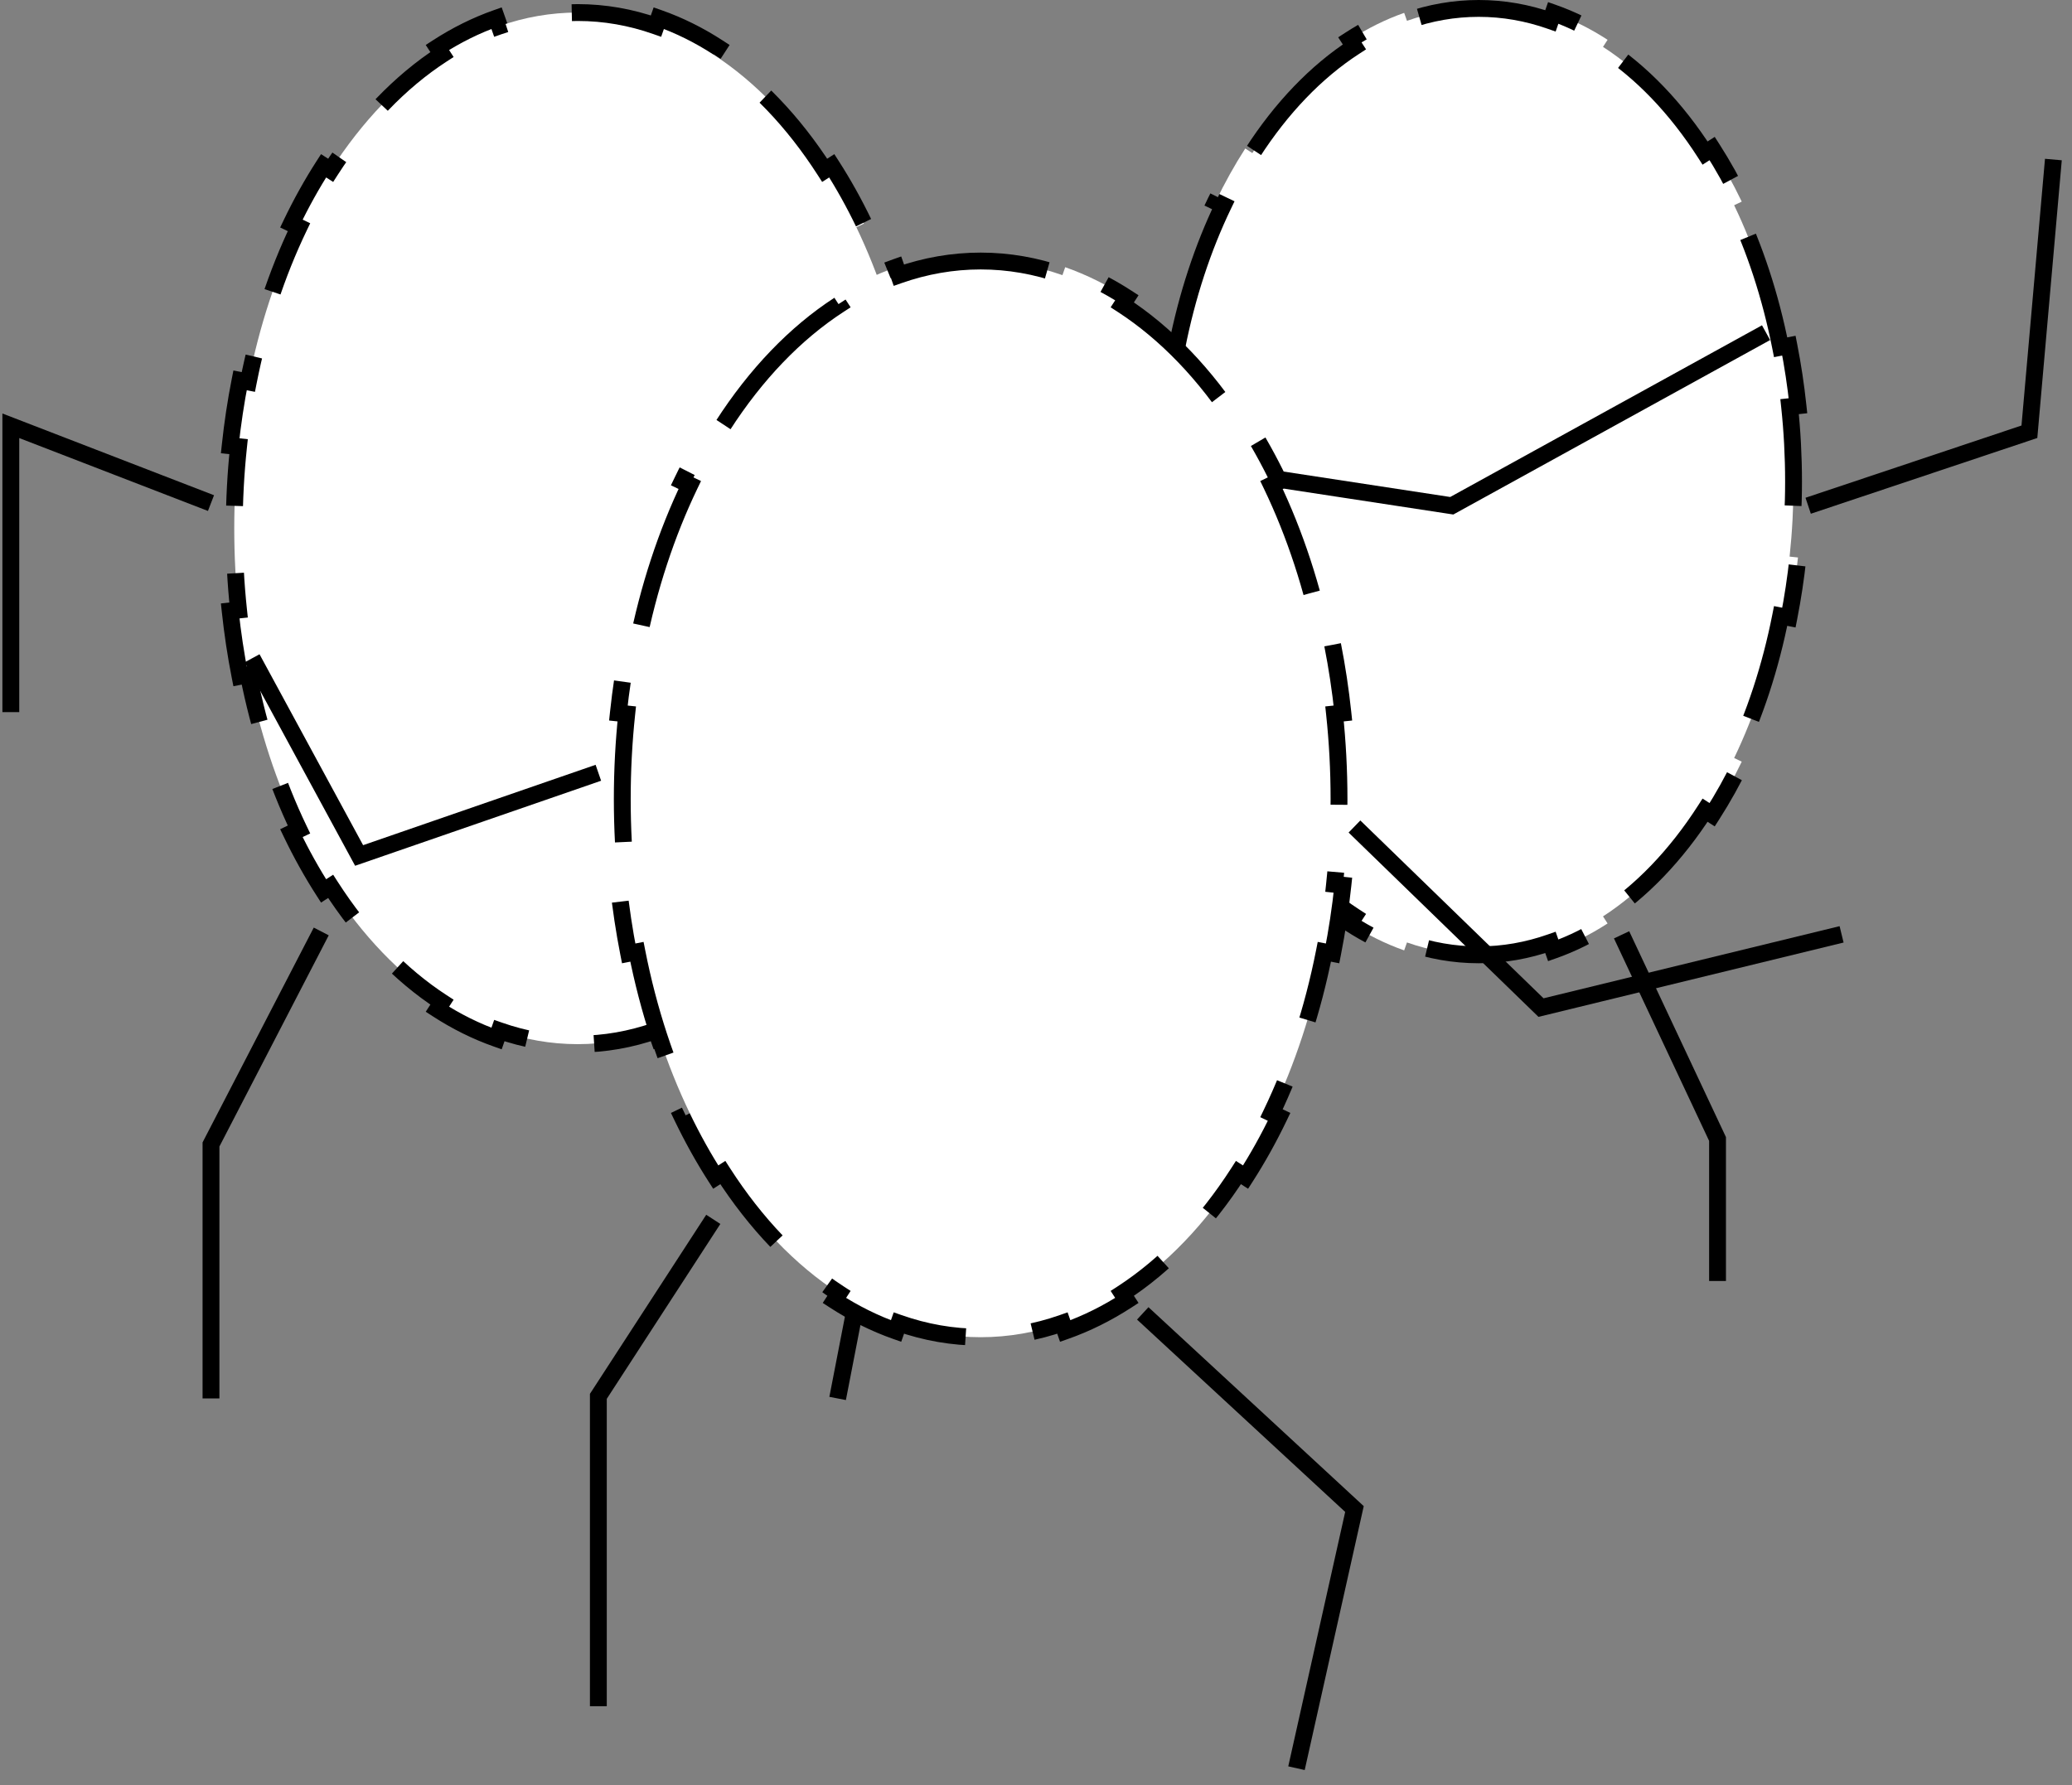 <svg width="123" height="106" viewBox="0 0 123 106" fill="none" xmlns="http://www.w3.org/2000/svg">
<rect x="0" y="0" width="123" height="106" fill="#808080" stroke="none"/>
<path d="M54.334 22.582C54.583 23.845 54.78 25.142 54.921 26.466L54.423 26.519C54.591 28.098 54.678 29.718 54.678 31.368C54.678 33.019 54.591 34.639 54.423 36.218L54.921 36.271C54.78 37.595 54.583 38.892 54.334 40.155L53.844 40.059C53.186 43.397 52.159 46.495 50.836 49.248L51.287 49.465C50.705 50.676 50.066 51.822 49.377 52.895L48.956 52.624C47.083 55.538 44.838 57.885 42.347 59.5L42.62 59.92C41.497 60.648 40.323 61.233 39.108 61.66L38.942 61.189C37.447 61.714 35.891 61.992 34.292 61.992C32.694 61.992 31.137 61.714 29.642 61.189L29.476 61.66C28.262 61.233 27.088 60.648 25.965 59.92L26.237 59.5C23.747 57.885 21.501 55.538 19.628 52.624L19.208 52.895C18.518 51.822 17.879 50.676 17.298 49.465L17.748 49.248C16.426 46.495 15.399 43.397 14.741 40.059L14.25 40.155C14.001 38.892 13.805 37.595 13.664 36.271L14.161 36.218C13.993 34.639 13.906 33.019 13.906 31.368C13.906 29.718 13.993 28.098 14.161 26.519L13.664 26.466C13.805 25.142 14.001 23.845 14.25 22.582L14.741 22.678C15.399 19.34 16.426 16.242 17.748 13.489L17.298 13.272C17.879 12.061 18.518 10.915 19.208 9.842L19.628 10.112C21.501 7.199 23.747 4.852 26.237 3.237L25.965 2.817C27.088 2.089 28.262 1.504 29.476 1.077L29.642 1.548C31.137 1.022 32.694 0.745 34.292 0.745C35.891 0.745 37.447 1.022 38.942 1.548L39.108 1.077C40.323 1.504 41.497 2.089 42.62 2.817L42.347 3.237C44.838 4.852 47.083 7.199 48.956 10.112L49.377 9.842C50.066 10.915 50.705 12.061 51.287 13.272L50.836 13.489C52.159 16.242 53.186 19.34 53.844 22.678L54.334 22.582Z" fill="white" stroke="black" stroke-dasharray="10 4"/>
<path d="M43.524 60.655L53.148 65.38L49.724 83.027M19.07 55.301L12.525 67.947V83.027M12.525 29.869L0.643 25.279V42.279M55.579 32.928L69.873 28.148L73.163 47.733" stroke="black"/>
<path d="M106.195 20.522C106.423 21.682 106.604 22.874 106.733 24.09L106.236 24.143C106.39 25.593 106.47 27.08 106.47 28.595C106.47 30.11 106.39 31.596 106.236 33.046L106.733 33.099C106.604 34.316 106.423 35.507 106.195 36.667L105.704 36.571C105.1 39.635 104.158 42.478 102.944 45.004L103.395 45.221C102.86 46.333 102.273 47.386 101.64 48.372L101.219 48.102C99.501 50.775 97.442 52.926 95.159 54.407L95.431 54.826C94.4 55.495 93.322 56.033 92.205 56.425L92.04 55.954C90.67 56.435 89.245 56.689 87.781 56.689C86.317 56.689 84.891 56.435 83.522 55.954L83.356 56.425C82.24 56.033 81.162 55.495 80.13 54.826L80.402 54.407C78.12 52.926 76.061 50.775 74.343 48.102L73.922 48.372C73.288 47.386 72.701 46.333 72.167 45.221L72.618 45.004C71.404 42.478 70.462 39.635 69.858 36.571L69.367 36.667C69.138 35.507 68.958 34.316 68.829 33.099L69.326 33.046C69.172 31.596 69.092 30.11 69.092 28.595C69.092 27.08 69.172 25.593 69.326 24.143L68.829 24.09C68.958 22.874 69.138 21.682 69.367 20.522L69.858 20.618C70.462 17.555 71.404 14.711 72.618 12.185L72.167 11.969C72.701 10.856 73.288 9.803 73.922 8.817L74.343 9.087C76.061 6.415 78.12 4.263 80.402 2.783L80.13 2.363C81.162 1.694 82.24 1.156 83.356 0.764L83.522 1.236C84.891 0.754 86.317 0.5 87.781 0.5C89.245 0.5 90.67 0.754 92.04 1.236L92.205 0.764C93.322 1.156 94.4 1.694 95.431 2.363L95.159 2.783C97.442 4.263 99.501 6.415 101.219 9.087L101.64 8.817C102.273 9.803 102.86 10.856 103.395 11.969L102.944 12.185C104.158 14.711 105.1 17.555 105.704 20.618L106.195 20.522Z" fill="white" stroke="black" stroke-dasharray="10 4"/>
<path d="M96.262 55.501L101.958 67.623V76.055M73.795 50.581L62.086 58.487L59.238 73.069M67.782 27.216L86.181 30.027L104.838 19.751M107.338 30.027L120.471 25.634L121.895 9.472" stroke="black"/>
<path d="M79.108 38.283C79.368 39.6 79.573 40.952 79.719 42.333L79.222 42.386C79.397 44.033 79.488 45.722 79.488 47.444C79.488 49.165 79.397 50.855 79.222 52.502L79.719 52.555C79.573 53.936 79.368 55.287 79.108 56.604L78.618 56.508C77.931 59.99 76.86 63.221 75.48 66.093L75.931 66.31C75.325 67.572 74.659 68.767 73.94 69.886L73.519 69.615C71.565 72.655 69.222 75.104 66.623 76.79L66.895 77.209C65.725 77.968 64.501 78.579 63.234 79.024L63.069 78.552C61.508 79.101 59.883 79.391 58.214 79.391C56.544 79.391 54.919 79.101 53.359 78.552L53.193 79.024C51.926 78.579 50.703 77.968 49.532 77.209L49.804 76.79C47.205 75.104 44.862 72.655 42.908 69.615L42.488 69.886C41.769 68.767 41.103 67.572 40.496 66.31L40.947 66.093C39.567 63.221 38.496 59.99 37.81 56.508L37.319 56.604C37.06 55.287 36.855 53.936 36.708 52.555L37.205 52.502C37.03 50.855 36.94 49.165 36.94 47.444C36.94 45.722 37.03 44.033 37.205 42.386L36.708 42.333C36.855 40.952 37.06 39.6 37.319 38.283L37.81 38.38C38.496 34.898 39.567 31.667 40.947 28.794L40.496 28.578C41.103 27.316 41.769 26.12 42.488 25.002L42.908 25.272C44.862 22.233 47.205 19.784 49.804 18.098L49.532 17.678C50.703 16.919 51.926 16.309 53.193 15.864L53.359 16.335C54.919 15.787 56.544 15.497 58.214 15.497C59.883 15.497 61.508 15.787 63.069 16.335L63.234 15.864C64.501 16.309 65.725 16.919 66.895 17.678L66.623 18.098C69.222 19.784 71.565 22.233 73.519 25.272L73.94 25.002C74.659 26.12 75.325 27.316 75.931 28.578L75.48 28.794C76.86 31.667 77.931 34.898 78.618 38.38L79.108 38.283Z" fill="white" stroke="black" stroke-dasharray="10 4"/>
<path d="M67.837 77.976L80.405 89.592L76.963 104.979M42.343 72.394L35.52 82.902V101.3M35.52 45.88L21.318 50.79L14.967 39.082M80.405 49.07L91.479 59.821L109.322 55.473" stroke="black"/>
</svg>

